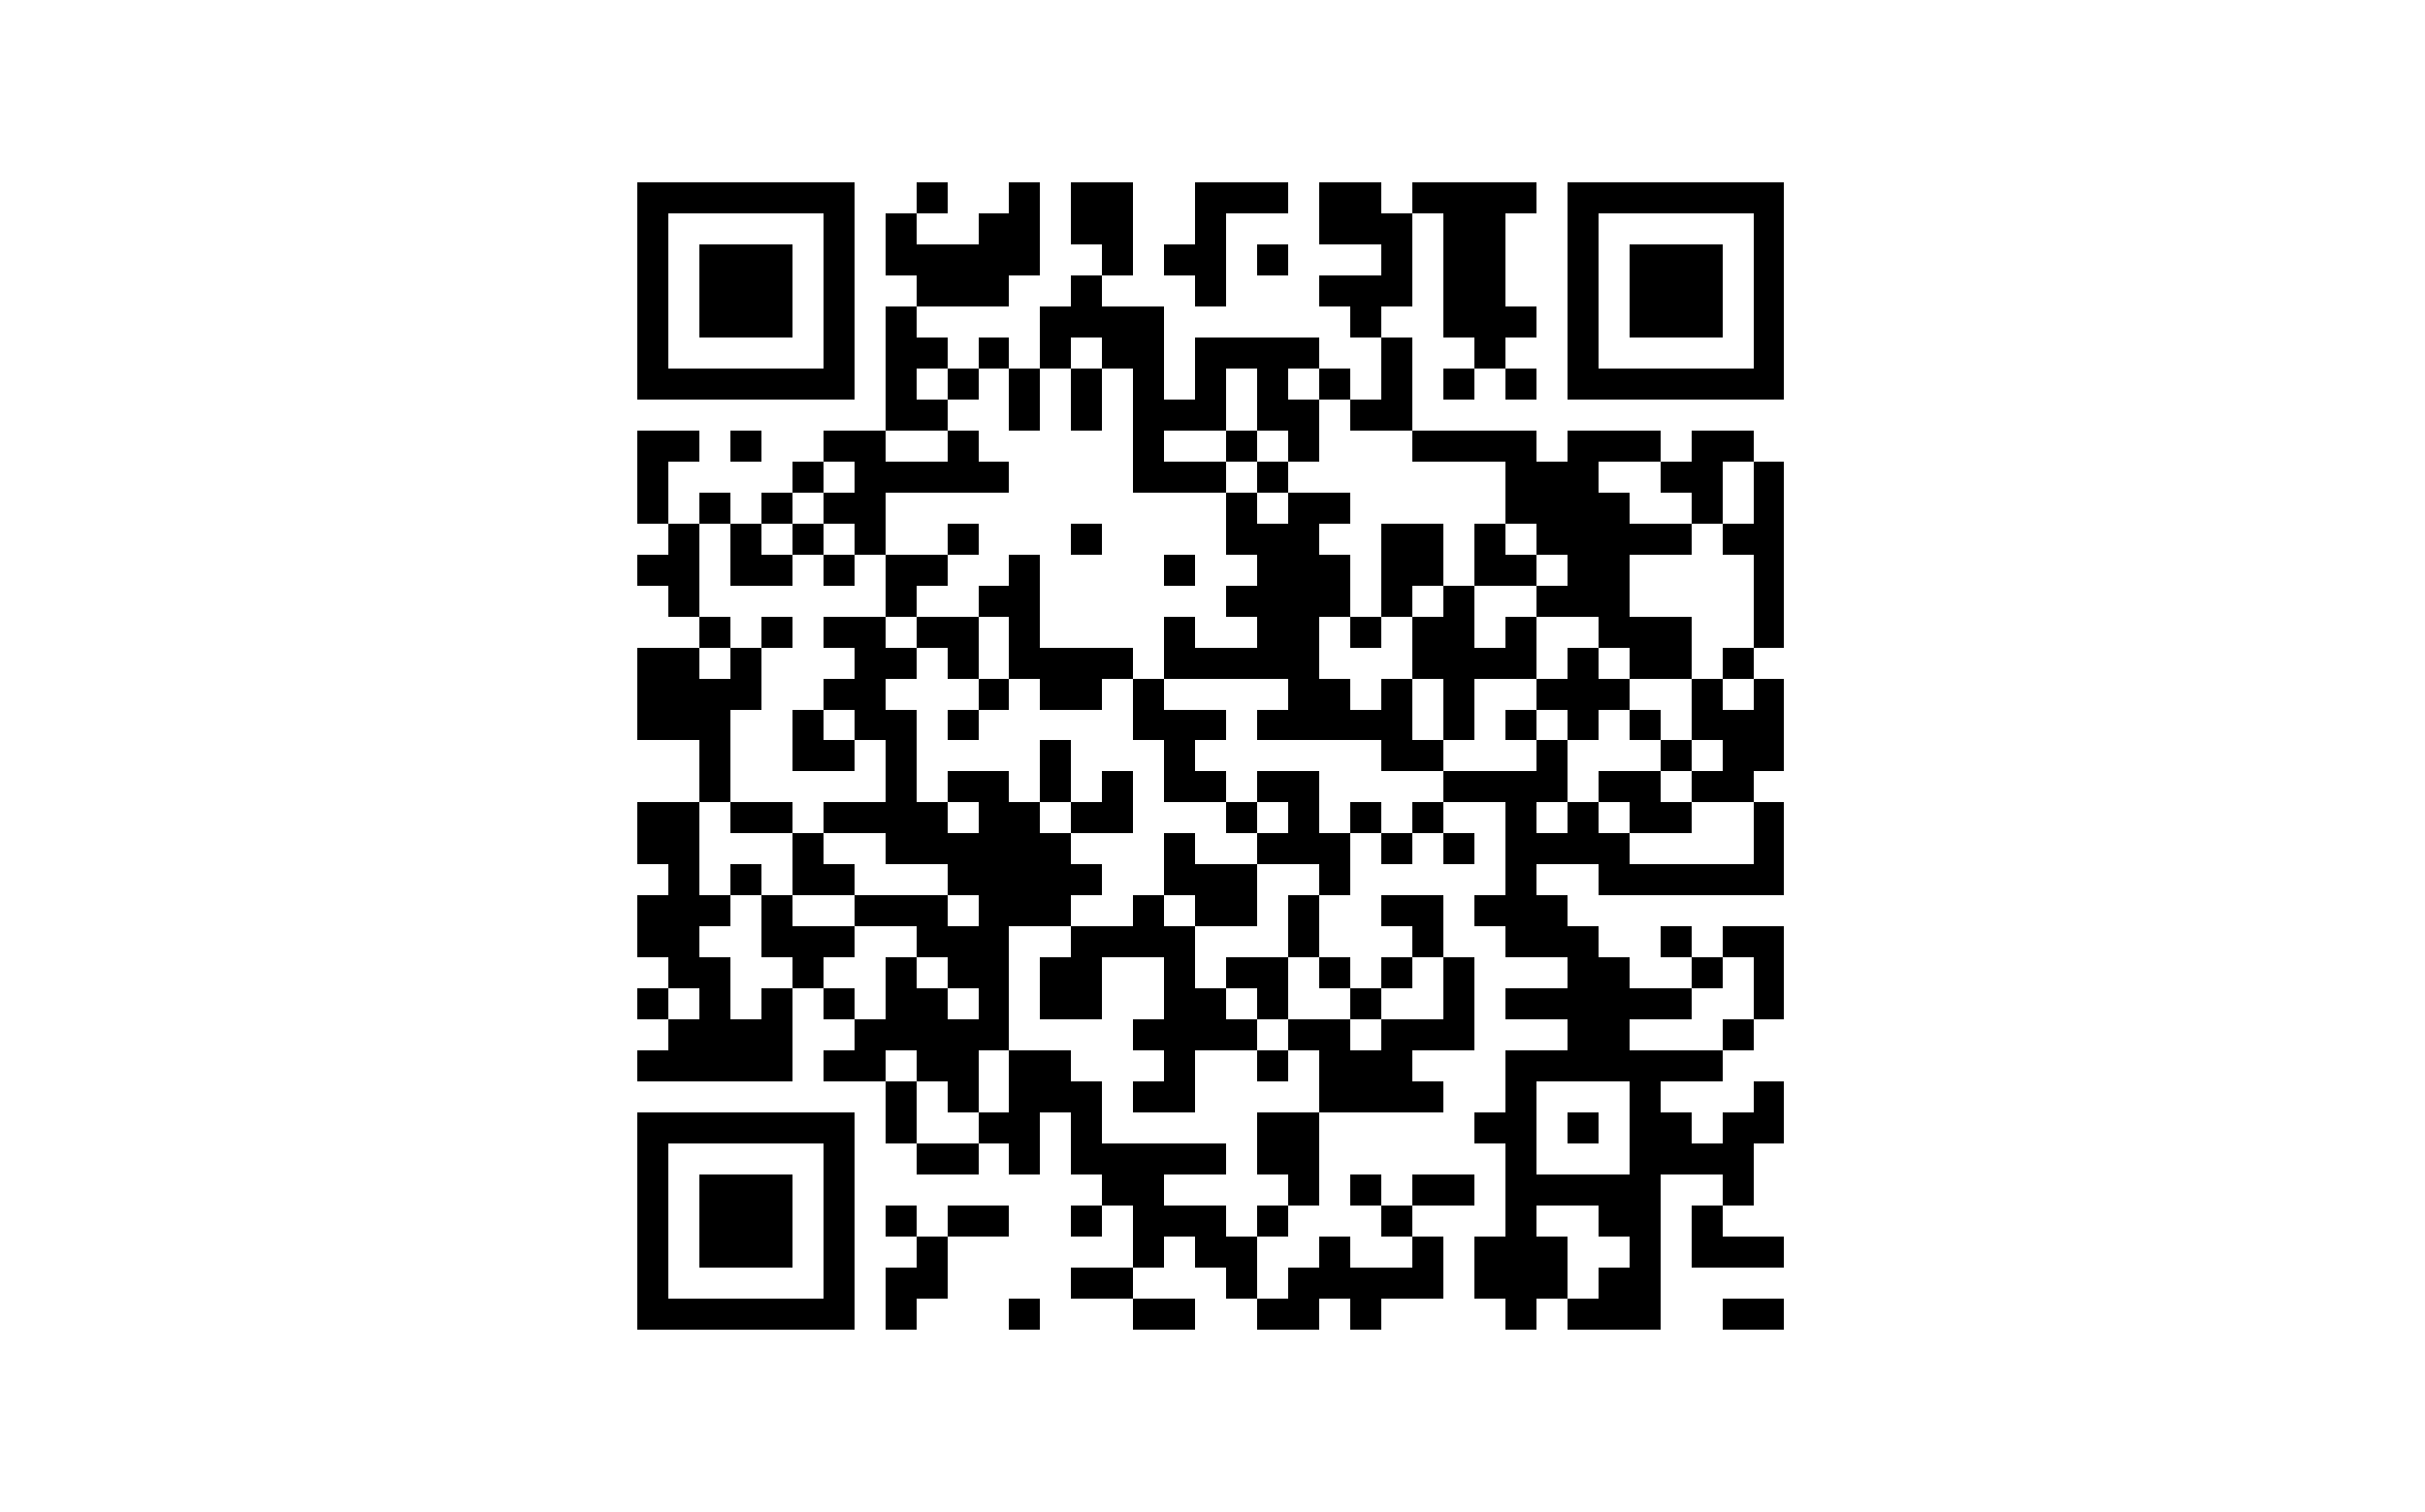 ﻿<?xml version="1.0" standalone="no"?><!-- Created with ZXing.Net (http://zxingnet.codeplex.com/) --><!DOCTYPE svg PUBLIC "-//W3C//DTD SVG 1.1//EN" "http://www.w3.org/Graphics/SVG/1.1/DTD/svg11.dtd"><svg xmlns="http://www.w3.org/2000/svg" version="1.2" baseProfile="tiny" shape-rendering="crispEdges" viewBox="0 0 704 439" viewport-fill="rgb(255,255,255)" viewport-fill-opacity="1" fill="rgb(0,0,0)" fill-opacity="1" style="background-color:rgb(255,255,255);background-color:rgba(1);"><rect x="185" y="53" width="9" height="63"/><rect x="185" y="125" width="9" height="27"/><rect x="185" y="161" width="18" height="9"/><rect x="185" y="188" width="18" height="27"/><rect x="185" y="233" width="18" height="18"/><rect x="185" y="260" width="18" height="18"/><rect x="185" y="287" width="9" height="9"/><rect x="185" y="305" width="45" height="9"/><rect x="185" y="323" width="9" height="63"/><rect x="194" y="53" width="54" height="9"/><rect x="194" y="107" width="54" height="9"/><rect x="194" y="125" width="9" height="9"/><rect x="194" y="152" width="9" height="27"/><rect x="194" y="251" width="9" height="36"/><rect x="194" y="296" width="36" height="18"/><rect x="194" y="323" width="54" height="9"/><rect x="194" y="377" width="54" height="9"/><rect x="203" y="71" width="27" height="27"/><rect x="203" y="143" width="9" height="9"/><rect x="203" y="179" width="9" height="9"/><rect x="203" y="197" width="9" height="36"/><rect x="203" y="260" width="9" height="9"/><rect x="203" y="278" width="9" height="36"/><rect x="203" y="341" width="27" height="27"/><rect x="212" y="125" width="9" height="9"/><rect x="212" y="152" width="9" height="18"/><rect x="212" y="188" width="9" height="18"/><rect x="212" y="233" width="18" height="9"/><rect x="212" y="251" width="9" height="9"/><rect x="221" y="143" width="9" height="9"/><rect x="221" y="161" width="9" height="9"/><rect x="221" y="179" width="9" height="9"/><rect x="221" y="260" width="9" height="18"/><rect x="221" y="287" width="9" height="27"/><rect x="230" y="134" width="9" height="9"/><rect x="230" y="152" width="9" height="9"/><rect x="230" y="206" width="9" height="18"/><rect x="230" y="242" width="9" height="18"/><rect x="230" y="269" width="9" height="18"/><rect x="239" y="62" width="9" height="54"/><rect x="239" y="125" width="18" height="9"/><rect x="239" y="143" width="18" height="9"/><rect x="239" y="161" width="9" height="9"/><rect x="239" y="179" width="18" height="9"/><rect x="239" y="197" width="18" height="9"/><rect x="239" y="215" width="9" height="9"/><rect x="239" y="233" width="36" height="9"/><rect x="239" y="251" width="9" height="9"/><rect x="239" y="269" width="9" height="9"/><rect x="239" y="287" width="9" height="9"/><rect x="239" y="305" width="18" height="9"/><rect x="239" y="332" width="9" height="54"/><rect x="248" y="134" width="9" height="27"/><rect x="248" y="188" width="9" height="27"/><rect x="248" y="260" width="27" height="9"/><rect x="248" y="296" width="9" height="18"/><rect x="257" y="62" width="9" height="18"/><rect x="257" y="89" width="9" height="36"/><rect x="257" y="134" width="36" height="9"/><rect x="257" y="161" width="9" height="18"/><rect x="257" y="188" width="9" height="9"/><rect x="257" y="206" width="9" height="45"/><rect x="257" y="278" width="9" height="27"/><rect x="257" y="314" width="9" height="18"/><rect x="257" y="350" width="9" height="9"/><rect x="257" y="368" width="9" height="18"/><rect x="266" y="53" width="9" height="9"/><rect x="266" y="71" width="27" height="18"/><rect x="266" y="98" width="9" height="9"/><rect x="266" y="116" width="9" height="9"/><rect x="266" y="161" width="9" height="9"/><rect x="266" y="179" width="18" height="9"/><rect x="266" y="242" width="45" height="9"/><rect x="266" y="269" width="27" height="9"/><rect x="266" y="287" width="9" height="27"/><rect x="266" y="332" width="18" height="9"/><rect x="266" y="359" width="9" height="18"/><rect x="275" y="107" width="9" height="9"/><rect x="275" y="125" width="9" height="18"/><rect x="275" y="152" width="9" height="9"/><rect x="275" y="188" width="9" height="9"/><rect x="275" y="206" width="9" height="9"/><rect x="275" y="224" width="18" height="9"/><rect x="275" y="251" width="45" height="9"/><rect x="275" y="278" width="18" height="9"/><rect x="275" y="296" width="9" height="27"/><rect x="275" y="350" width="18" height="9"/><rect x="284" y="62" width="9" height="27"/><rect x="284" y="98" width="9" height="9"/><rect x="284" y="170" width="18" height="9"/><rect x="284" y="197" width="9" height="9"/><rect x="284" y="233" width="9" height="72"/><rect x="284" y="323" width="18" height="9"/><rect x="293" y="53" width="9" height="27"/><rect x="293" y="107" width="9" height="18"/><rect x="293" y="161" width="9" height="36"/><rect x="293" y="233" width="9" height="36"/><rect x="293" y="305" width="9" height="36"/><rect x="293" y="377" width="9" height="9"/><rect x="302" y="89" width="9" height="18"/><rect x="302" y="188" width="18" height="18"/><rect x="302" y="215" width="9" height="18"/><rect x="302" y="260" width="9" height="9"/><rect x="302" y="278" width="18" height="18"/><rect x="302" y="305" width="9" height="18"/><rect x="311" y="53" width="18" height="18"/><rect x="311" y="80" width="9" height="18"/><rect x="311" y="107" width="9" height="18"/><rect x="311" y="152" width="9" height="9"/><rect x="311" y="233" width="18" height="9"/><rect x="311" y="269" width="9" height="27"/><rect x="311" y="314" width="9" height="27"/><rect x="311" y="350" width="9" height="9"/><rect x="311" y="368" width="18" height="9"/><rect x="320" y="71" width="9" height="9"/><rect x="320" y="89" width="18" height="18"/><rect x="320" y="188" width="9" height="9"/><rect x="320" y="224" width="9" height="18"/><rect x="320" y="269" width="27" height="9"/><rect x="320" y="332" width="18" height="18"/><rect x="329" y="107" width="9" height="36"/><rect x="329" y="197" width="9" height="18"/><rect x="329" y="260" width="9" height="18"/><rect x="329" y="296" width="36" height="9"/><rect x="329" y="314" width="18" height="9"/><rect x="329" y="350" width="9" height="18"/><rect x="329" y="377" width="18" height="9"/><rect x="338" y="71" width="18" height="9"/><rect x="338" y="116" width="18" height="9"/><rect x="338" y="134" width="18" height="9"/><rect x="338" y="161" width="9" height="9"/><rect x="338" y="179" width="9" height="18"/><rect x="338" y="206" width="9" height="27"/><rect x="338" y="242" width="9" height="18"/><rect x="338" y="278" width="9" height="45"/><rect x="338" y="332" width="18" height="9"/><rect x="338" y="350" width="18" height="9"/><rect x="347" y="53" width="9" height="36"/><rect x="347" y="98" width="9" height="27"/><rect x="347" y="188" width="36" height="9"/><rect x="347" y="206" width="9" height="9"/><rect x="347" y="224" width="9" height="9"/><rect x="347" y="251" width="18" height="18"/><rect x="347" y="287" width="9" height="18"/><rect x="347" y="359" width="18" height="9"/><rect x="356" y="53" width="18" height="9"/><rect x="356" y="98" width="27" height="9"/><rect x="356" y="125" width="9" height="9"/><rect x="356" y="143" width="9" height="18"/><rect x="356" y="170" width="36" height="9"/><rect x="356" y="233" width="9" height="9"/><rect x="356" y="278" width="18" height="9"/><rect x="356" y="368" width="9" height="9"/><rect x="365" y="71" width="9" height="9"/><rect x="365" y="107" width="9" height="18"/><rect x="365" y="134" width="9" height="9"/><rect x="365" y="152" width="18" height="45"/><rect x="365" y="206" width="45" height="9"/><rect x="365" y="224" width="18" height="9"/><rect x="365" y="242" width="27" height="9"/><rect x="365" y="287" width="9" height="9"/><rect x="365" y="305" width="9" height="9"/><rect x="365" y="323" width="18" height="18"/><rect x="365" y="350" width="9" height="9"/><rect x="365" y="377" width="18" height="9"/><rect x="374" y="116" width="9" height="18"/><rect x="374" y="143" width="9" height="72"/><rect x="374" y="233" width="9" height="18"/><rect x="374" y="260" width="9" height="18"/><rect x="374" y="296" width="18" height="9"/><rect x="374" y="341" width="9" height="9"/><rect x="374" y="368" width="9" height="18"/><rect x="383" y="53" width="18" height="18"/><rect x="383" y="80" width="27" height="9"/><rect x="383" y="107" width="9" height="9"/><rect x="383" y="143" width="9" height="9"/><rect x="383" y="161" width="9" height="18"/><rect x="383" y="197" width="9" height="18"/><rect x="383" y="251" width="9" height="9"/><rect x="383" y="278" width="9" height="9"/><rect x="383" y="305" width="27" height="18"/><rect x="383" y="359" width="9" height="18"/><rect x="392" y="89" width="9" height="9"/><rect x="392" y="116" width="18" height="9"/><rect x="392" y="179" width="9" height="9"/><rect x="392" y="233" width="9" height="9"/><rect x="392" y="287" width="9" height="9"/><rect x="392" y="341" width="9" height="9"/><rect x="392" y="368" width="9" height="18"/><rect x="401" y="62" width="9" height="27"/><rect x="401" y="98" width="9" height="27"/><rect x="401" y="152" width="9" height="27"/><rect x="401" y="197" width="9" height="27"/><rect x="401" y="242" width="9" height="9"/><rect x="401" y="260" width="18" height="9"/><rect x="401" y="278" width="9" height="9"/><rect x="401" y="296" width="9" height="27"/><rect x="401" y="350" width="9" height="9"/><rect x="401" y="368" width="18" height="9"/><rect x="410" y="53" width="36" height="9"/><rect x="410" y="125" width="36" height="9"/><rect x="410" y="152" width="9" height="18"/><rect x="410" y="179" width="18" height="18"/><rect x="410" y="215" width="9" height="9"/><rect x="410" y="233" width="9" height="9"/><rect x="410" y="269" width="9" height="9"/><rect x="410" y="296" width="18" height="9"/><rect x="410" y="314" width="9" height="9"/><rect x="410" y="341" width="18" height="9"/><rect x="410" y="359" width="9" height="18"/><rect x="419" y="62" width="18" height="36"/><rect x="419" y="107" width="9" height="9"/><rect x="419" y="170" width="9" height="45"/><rect x="419" y="224" width="36" height="9"/><rect x="419" y="242" width="9" height="9"/><rect x="419" y="278" width="9" height="27"/><rect x="428" y="98" width="9" height="9"/><rect x="428" y="152" width="9" height="18"/><rect x="428" y="188" width="18" height="9"/><rect x="428" y="260" width="27" height="9"/><rect x="428" y="323" width="18" height="9"/><rect x="428" y="359" width="27" height="18"/><rect x="437" y="89" width="9" height="9"/><rect x="437" y="107" width="9" height="9"/><rect x="437" y="134" width="27" height="18"/><rect x="437" y="161" width="9" height="9"/><rect x="437" y="179" width="9" height="18"/><rect x="437" y="206" width="9" height="9"/><rect x="437" y="233" width="9" height="45"/><rect x="437" y="287" width="54" height="9"/><rect x="437" y="305" width="9" height="81"/><rect x="446" y="152" width="45" height="9"/><rect x="446" y="170" width="27" height="9"/><rect x="446" y="197" width="27" height="9"/><rect x="446" y="215" width="9" height="18"/><rect x="446" y="242" width="27" height="9"/><rect x="446" y="269" width="18" height="9"/><rect x="446" y="305" width="54" height="9"/><rect x="446" y="341" width="36" height="9"/><rect x="455" y="53" width="9" height="63"/><rect x="455" y="125" width="9" height="54"/><rect x="455" y="188" width="9" height="27"/><rect x="455" y="233" width="9" height="18"/><rect x="455" y="278" width="18" height="36"/><rect x="455" y="323" width="9" height="9"/><rect x="455" y="377" width="27" height="9"/><rect x="464" y="53" width="54" height="9"/><rect x="464" y="107" width="54" height="9"/><rect x="464" y="125" width="18" height="9"/><rect x="464" y="143" width="9" height="45"/><rect x="464" y="224" width="18" height="9"/><rect x="464" y="251" width="54" height="9"/><rect x="464" y="350" width="18" height="9"/><rect x="464" y="368" width="18" height="18"/><rect x="473" y="71" width="27" height="27"/><rect x="473" y="179" width="18" height="18"/><rect x="473" y="206" width="9" height="9"/><rect x="473" y="233" width="18" height="9"/><rect x="473" y="314" width="9" height="72"/><rect x="482" y="134" width="18" height="9"/><rect x="482" y="215" width="9" height="9"/><rect x="482" y="269" width="9" height="9"/><rect x="482" y="323" width="9" height="18"/><rect x="491" y="125" width="9" height="27"/><rect x="491" y="197" width="9" height="18"/><rect x="491" y="224" width="18" height="9"/><rect x="491" y="278" width="9" height="9"/><rect x="491" y="332" width="18" height="9"/><rect x="491" y="350" width="9" height="18"/><rect x="500" y="125" width="9" height="9"/><rect x="500" y="152" width="18" height="9"/><rect x="500" y="188" width="9" height="9"/><rect x="500" y="206" width="9" height="27"/><rect x="500" y="269" width="18" height="9"/><rect x="500" y="296" width="9" height="9"/><rect x="500" y="323" width="9" height="27"/><rect x="500" y="359" width="18" height="9"/><rect x="500" y="377" width="18" height="9"/><rect x="509" y="62" width="9" height="54"/><rect x="509" y="134" width="9" height="54"/><rect x="509" y="197" width="9" height="27"/><rect x="509" y="233" width="9" height="27"/><rect x="509" y="278" width="9" height="18"/><rect x="509" y="314" width="9" height="18"/></svg>